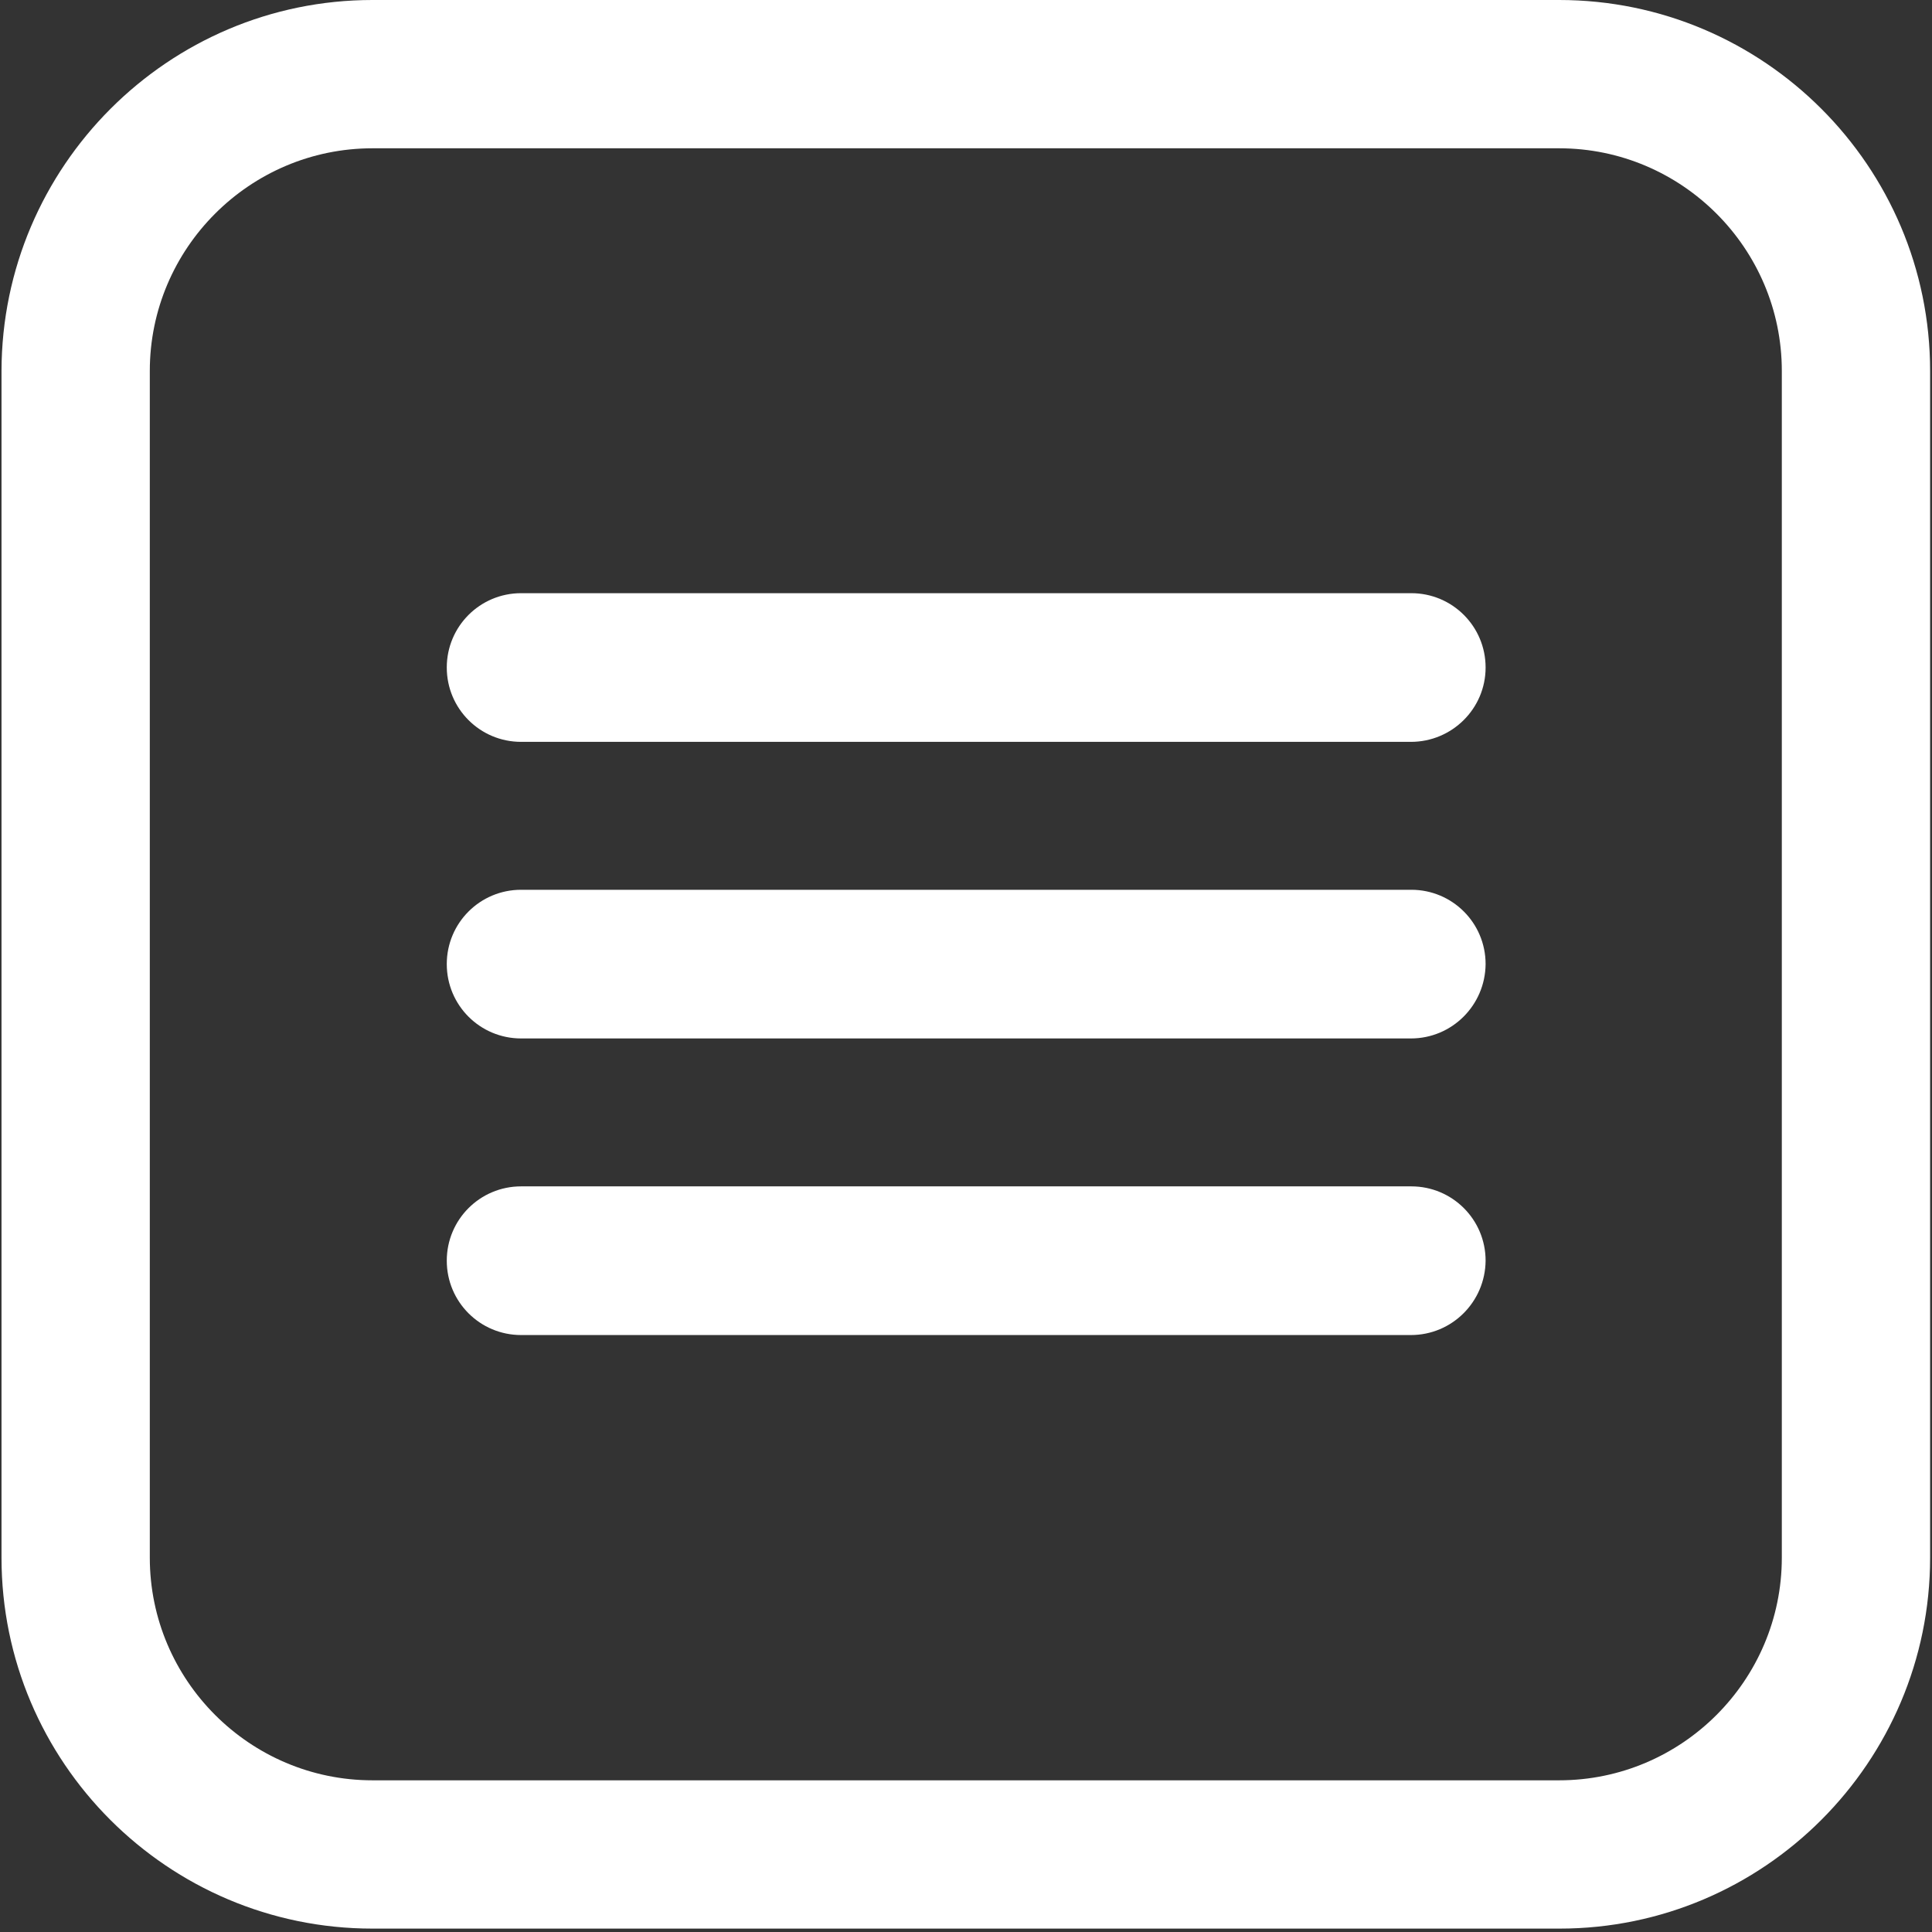 <?xml version="1.0" encoding="utf-8"?>
<!-- Generator: Adobe Illustrator 21.1.0, SVG Export Plug-In . SVG Version: 6.00 Build 0)  -->
<svg version="1.1" id="Capa_1" xmlns="http://www.w3.org/2000/svg" xmlns:xlink="http://www.w3.org/1999/xlink" x="0px" y="0px"
	 viewBox="0 0 512 512" style="enable-background:new 0 0 512 512;" xml:space="preserve">
<rect x="0" y="0" width="512" height="512" fill="#333333" stroke="none"/>
<style type="text/css">
	.st0{display:none;}
	.st1{display:inline;}
	.st2{fill:#FFFFFF;}
</style>
<g id="ybwYBe.tif" class="st0">
	<g class="st1">
		<path class="st2" d="M1,437c0-68.3,0-136.7,0-205c0.3-0.9,0.7-1.8,0.9-2.8c3-20.8,12.7-37.9,28.2-51.9
			C86.5,126.2,142.7,74.9,199.3,24.1c7.4-6.7,16.5-11.9,25.5-16.3c7.2-3.5,15.5-4.7,23.3-6.9c6,0,12,0,18,0c0.6,0.3,1.2,0.7,1.8,0.8
			c18.6,2.4,34.5,10.6,48.3,23.1C372.6,76.3,429.2,127.7,485.8,179c10.7,9.7,18.4,21.4,22.8,35.2c1.9,5.8,2.9,11.9,4.4,17.8
			c0,67,0,134,0,201c-0.3,1.6-0.8,3.2-1,4.8c-5.8,32.7-22.5,57-54,69.8c-6.4,2.6-13.3,3.7-20,5.4c-120.3,0-240.7,0-361,0
			c-0.9-0.3-1.9-0.7-2.8-0.9c-34.7-5.2-62.7-31-70.9-65.1C2.5,443.7,1.8,440.4,1,437z M255.7,463.9c56,0,112,0,168,0
			c20.1,0,35.4-14.1,35.4-33.5c0.2-62.3,0.1-124.6,0-187c0-11.6-5-21.5-13.3-29.2c-55.2-50.4-110.9-100.4-166-151.1
			c-15.3-14.1-36.7-10-48,0.3c-16.8,15.2-33.6,30.5-50.3,45.7c-39.2,35.6-78.4,71.3-117.8,106.7c-5.2,4.7-9.2,9.7-10.3,16.5
			c-0.7,4.4-1.1,8.9-1.1,13.4c-0.1,60.3-0.1,120.6,0,181c0,22.8,14.4,37.2,37.1,37.2C144.7,463.9,200.2,463.9,255.7,463.9z"/>
	</g>
</g>
<g>
	<path class="st2" d="M413.3,511.1H98.7c-54.2,0-98.3-44.1-98.3-98.3V98.3C0.5,44.1,44.6,0,98.7,0h314.5c54.2,0,98.3,44.1,98.3,98.3
		v314.5C511.5,467,467.4,511.1,413.3,511.1z M98.7,39.3c-32.5,0-59,26.5-59,59v314.5c0,32.5,26.5,59,59,59h314.5
		c32.5,0,59-26.5,59-59V98.3c0-32.5-26.5-59-59-59H98.7z"/>
</g>
<g>
	<path class="st2" d="M373.9,275.2H138.1c-10.9,0-19.7-8.8-19.7-19.7c0-10.9,8.8-19.7,19.7-19.7h235.9c10.9,0,19.7,8.8,19.7,19.7
		C393.6,266.4,384.8,275.2,373.9,275.2z"/>
</g>
<g>
	<path class="st2" d="M373.9,196.6H138.1c-10.9,0-19.7-8.8-19.7-19.7s8.8-19.7,19.7-19.7h235.9c10.9,0,19.7,8.8,19.7,19.7
		S384.8,196.6,373.9,196.6z"/>
</g>
<g>
	<path class="st2" d="M373.9,353.8H138.1c-10.9,0-19.7-8.8-19.7-19.7c0-10.9,8.8-19.7,19.7-19.7h235.9c10.9,0,19.7,8.8,19.7,19.7
		C393.6,345,384.8,353.8,373.9,353.8z"/>
</g>
</svg>

